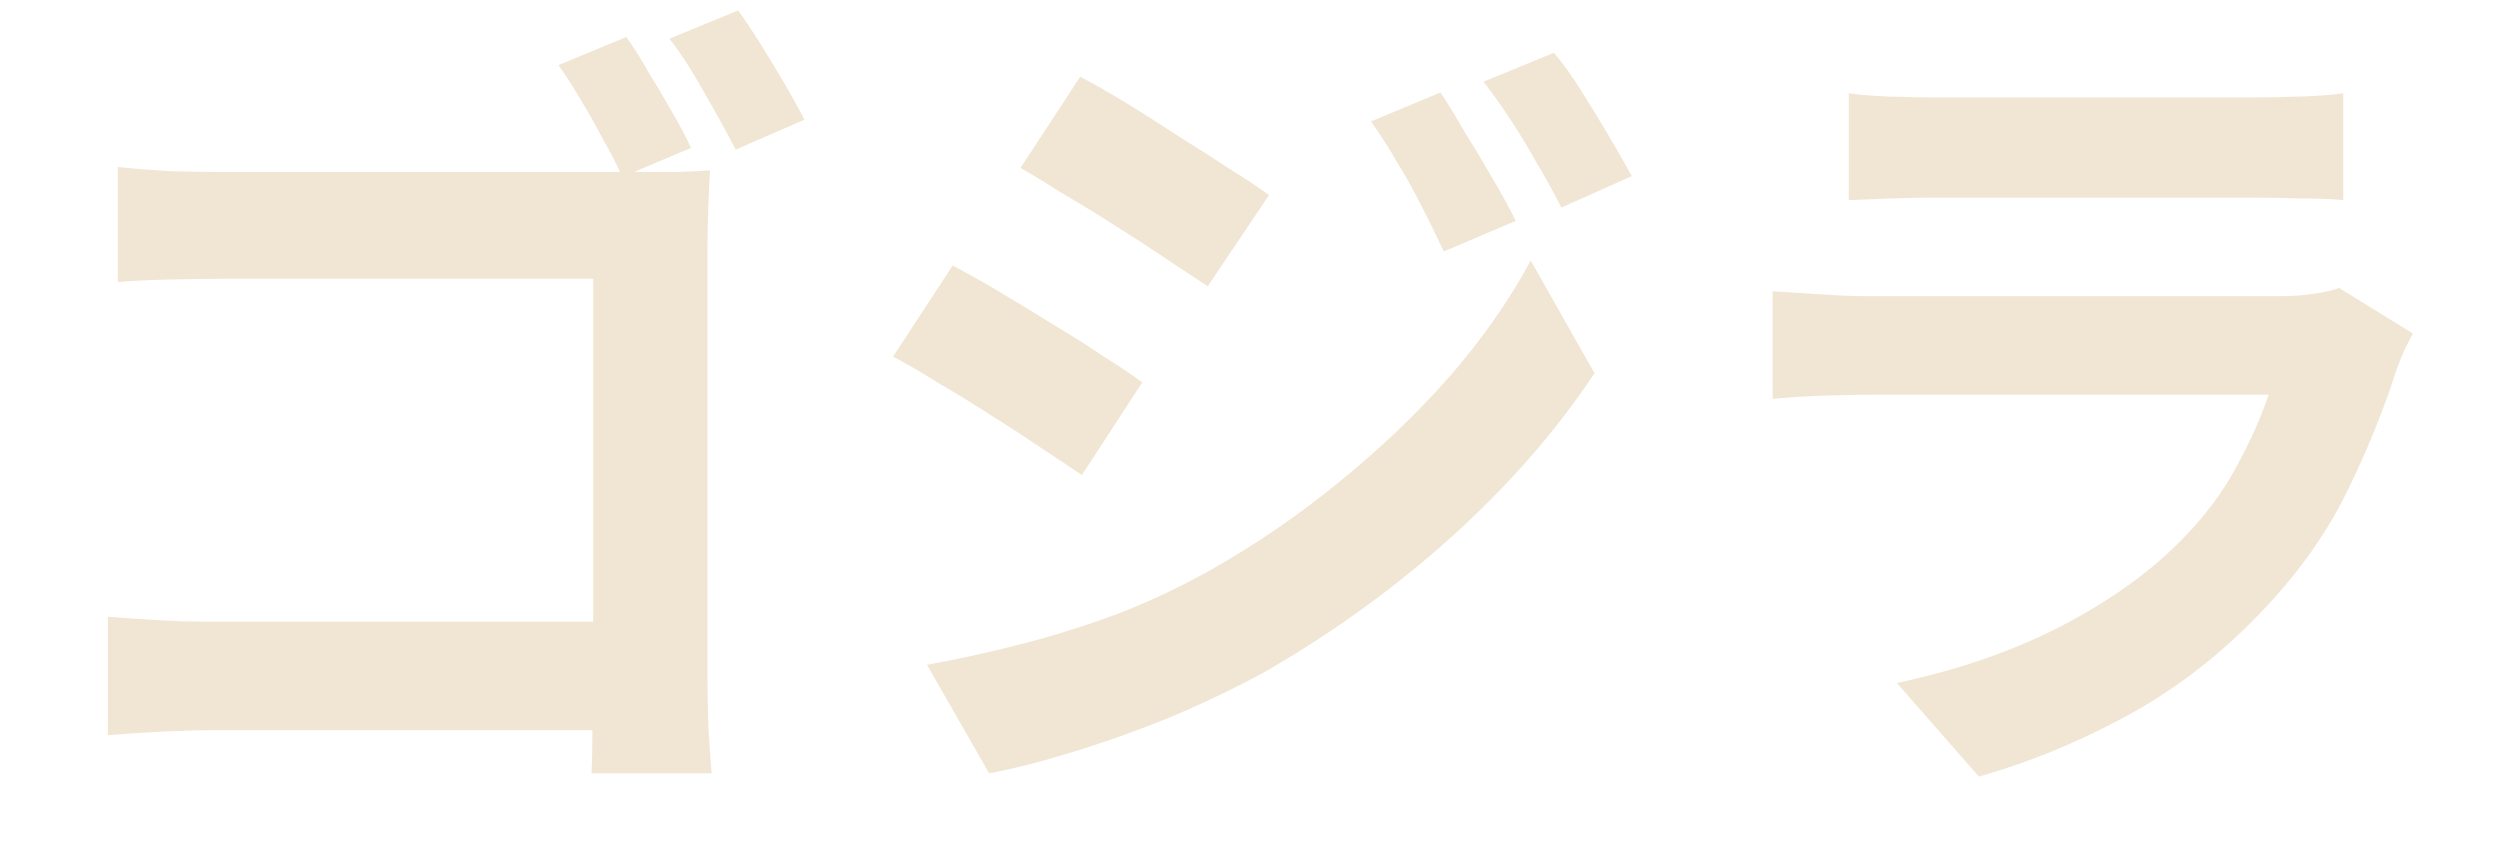 <svg width="163" height="56" viewBox="0 0 163 56" fill="none" xmlns="http://www.w3.org/2000/svg">
<path d="M40.837 2.41C41.305 3.058 41.791 3.832 42.295 4.732C42.835 5.596 43.357 6.478 43.861 7.378C44.365 8.242 44.761 8.998 45.049 9.646L40.567 11.536C40.243 10.78 39.829 9.97 39.325 9.106C38.857 8.206 38.371 7.342 37.867 6.514C37.363 5.65 36.877 4.894 36.409 4.246L40.837 2.41ZM48.127 0.682C48.595 1.33 49.099 2.086 49.639 2.95C50.179 3.814 50.701 4.678 51.205 5.542C51.709 6.406 52.123 7.162 52.447 7.81L47.965 9.754C47.389 8.638 46.705 7.396 45.913 6.028C45.157 4.66 44.401 3.49 43.645 2.518L48.127 0.682ZM7.681 10.888C8.689 10.996 9.823 11.086 11.083 11.158C12.343 11.194 13.441 11.212 14.377 11.212H41.539C42.367 11.212 43.249 11.212 44.185 11.212C45.157 11.176 45.859 11.14 46.291 11.104C46.255 11.716 46.219 12.508 46.183 13.48C46.147 14.416 46.129 15.28 46.129 16.072V44.044C46.129 44.98 46.147 46.078 46.183 47.338C46.255 48.598 46.327 49.624 46.399 50.416H38.569C38.605 49.624 38.623 48.742 38.623 47.77C38.659 46.834 38.677 45.88 38.677 44.908V18.178H14.377C13.225 18.178 12.001 18.196 10.705 18.232C9.445 18.268 8.437 18.322 7.681 18.394V10.888ZM7.033 40.21C7.933 40.282 8.977 40.354 10.165 40.426C11.353 40.498 12.541 40.534 13.729 40.534H42.943V47.608H13.945C12.901 47.608 11.695 47.644 10.327 47.716C8.995 47.788 7.897 47.86 7.033 47.932V40.21Z" fill="#F1E6D4"/>
<path d="M93.919 6.028C94.423 6.784 94.963 7.666 95.539 8.674C96.151 9.646 96.745 10.636 97.321 11.644C97.897 12.616 98.401 13.534 98.833 14.398L94.135 16.396C93.595 15.244 93.091 14.218 92.623 13.318C92.155 12.382 91.651 11.482 91.111 10.618C90.607 9.718 90.031 8.818 89.383 7.918L93.919 6.028ZM101.317 3.436C101.893 4.12 102.487 4.948 103.099 5.92C103.711 6.892 104.305 7.864 104.881 8.836C105.457 9.808 105.961 10.69 106.393 11.482L101.803 13.534C101.227 12.418 100.669 11.41 100.129 10.51C99.625 9.61 99.103 8.746 98.563 7.918C98.023 7.09 97.411 6.226 96.727 5.326L101.317 3.436ZM70.429 5.002C71.329 5.47 72.337 6.046 73.453 6.73C74.569 7.414 75.703 8.134 76.855 8.89C78.007 9.61 79.105 10.312 80.149 10.996C81.193 11.644 82.057 12.22 82.741 12.724L78.745 18.664C77.989 18.16 77.089 17.566 76.045 16.882C75.037 16.198 73.957 15.496 72.805 14.776C71.689 14.056 70.573 13.372 69.457 12.724C68.377 12.04 67.405 11.446 66.541 10.942L70.429 5.002ZM60.439 43.342C62.455 42.982 64.507 42.532 66.595 41.992C68.683 41.452 70.753 40.804 72.805 40.048C74.857 39.256 76.855 38.32 78.799 37.24C81.859 35.512 84.703 33.568 87.331 31.408C89.995 29.248 92.389 26.962 94.513 24.55C96.637 22.102 98.401 19.582 99.805 16.99L103.963 24.334C101.479 28.078 98.383 31.624 94.675 34.972C91.003 38.284 86.953 41.218 82.525 43.774C80.689 44.782 78.673 45.754 76.477 46.69C74.281 47.59 72.121 48.364 69.997 49.012C67.909 49.66 66.073 50.128 64.489 50.416L60.439 43.342ZM62.113 17.314C63.013 17.782 64.039 18.358 65.191 19.042C66.343 19.726 67.495 20.428 68.647 21.148C69.799 21.832 70.879 22.516 71.887 23.2C72.931 23.848 73.795 24.424 74.479 24.928L70.537 30.976C69.745 30.436 68.827 29.824 67.783 29.14C66.775 28.456 65.695 27.754 64.543 27.034C63.427 26.314 62.311 25.63 61.195 24.982C60.115 24.298 59.125 23.722 58.225 23.254L62.113 17.314Z" fill="#F1E6D4"/>
<path d="M120.541 6.082C121.297 6.19 122.197 6.262 123.241 6.298C124.285 6.334 125.257 6.352 126.157 6.352C126.841 6.352 127.885 6.352 129.289 6.352C130.729 6.352 132.313 6.352 134.041 6.352C135.805 6.352 137.551 6.352 139.279 6.352C141.007 6.352 142.555 6.352 143.923 6.352C145.291 6.352 146.299 6.352 146.947 6.352C147.775 6.352 148.765 6.334 149.917 6.298C151.069 6.262 152.023 6.19 152.779 6.082V13.048C152.059 12.976 151.123 12.94 149.971 12.94C148.855 12.904 147.811 12.886 146.839 12.886C146.263 12.886 145.273 12.886 143.869 12.886C142.501 12.886 140.935 12.886 139.171 12.886C137.443 12.886 135.697 12.886 133.933 12.886C132.205 12.886 130.639 12.886 129.235 12.886C127.831 12.886 126.805 12.886 126.157 12.886C125.293 12.886 124.339 12.904 123.295 12.94C122.287 12.976 121.369 13.012 120.541 13.048V6.082ZM157.315 21.742C157.135 22.102 156.937 22.498 156.721 22.93C156.541 23.362 156.397 23.722 156.289 24.01C155.461 26.602 154.417 29.194 153.157 31.786C151.933 34.342 150.313 36.736 148.297 38.968C145.597 41.992 142.573 44.458 139.225 46.366C135.877 48.238 132.475 49.66 129.019 50.632L123.673 44.53C127.741 43.666 131.359 42.406 134.527 40.75C137.695 39.094 140.305 37.204 142.357 35.08C143.797 33.604 144.949 32.056 145.813 30.436C146.713 28.78 147.415 27.214 147.919 25.738C147.523 25.738 146.839 25.738 145.867 25.738C144.895 25.738 143.725 25.738 142.357 25.738C141.025 25.738 139.585 25.738 138.037 25.738C136.489 25.738 134.905 25.738 133.285 25.738C131.665 25.738 130.117 25.738 128.641 25.738C127.165 25.738 125.833 25.738 124.645 25.738C123.493 25.738 122.557 25.738 121.837 25.738C121.189 25.738 120.271 25.756 119.083 25.792C117.895 25.828 116.725 25.9 115.573 26.008V18.988C116.725 19.06 117.841 19.132 118.921 19.204C120.037 19.276 121.009 19.312 121.837 19.312C122.377 19.312 123.187 19.312 124.267 19.312C125.383 19.312 126.661 19.312 128.101 19.312C129.541 19.312 131.071 19.312 132.691 19.312C134.347 19.312 135.985 19.312 137.605 19.312C139.261 19.312 140.827 19.312 142.303 19.312C143.779 19.312 145.057 19.312 146.137 19.312C147.217 19.312 148.027 19.312 148.567 19.312C149.431 19.312 150.205 19.258 150.889 19.15C151.609 19.042 152.149 18.916 152.509 18.772L157.315 21.742Z" fill="#F1E6D4"/>
</svg>

